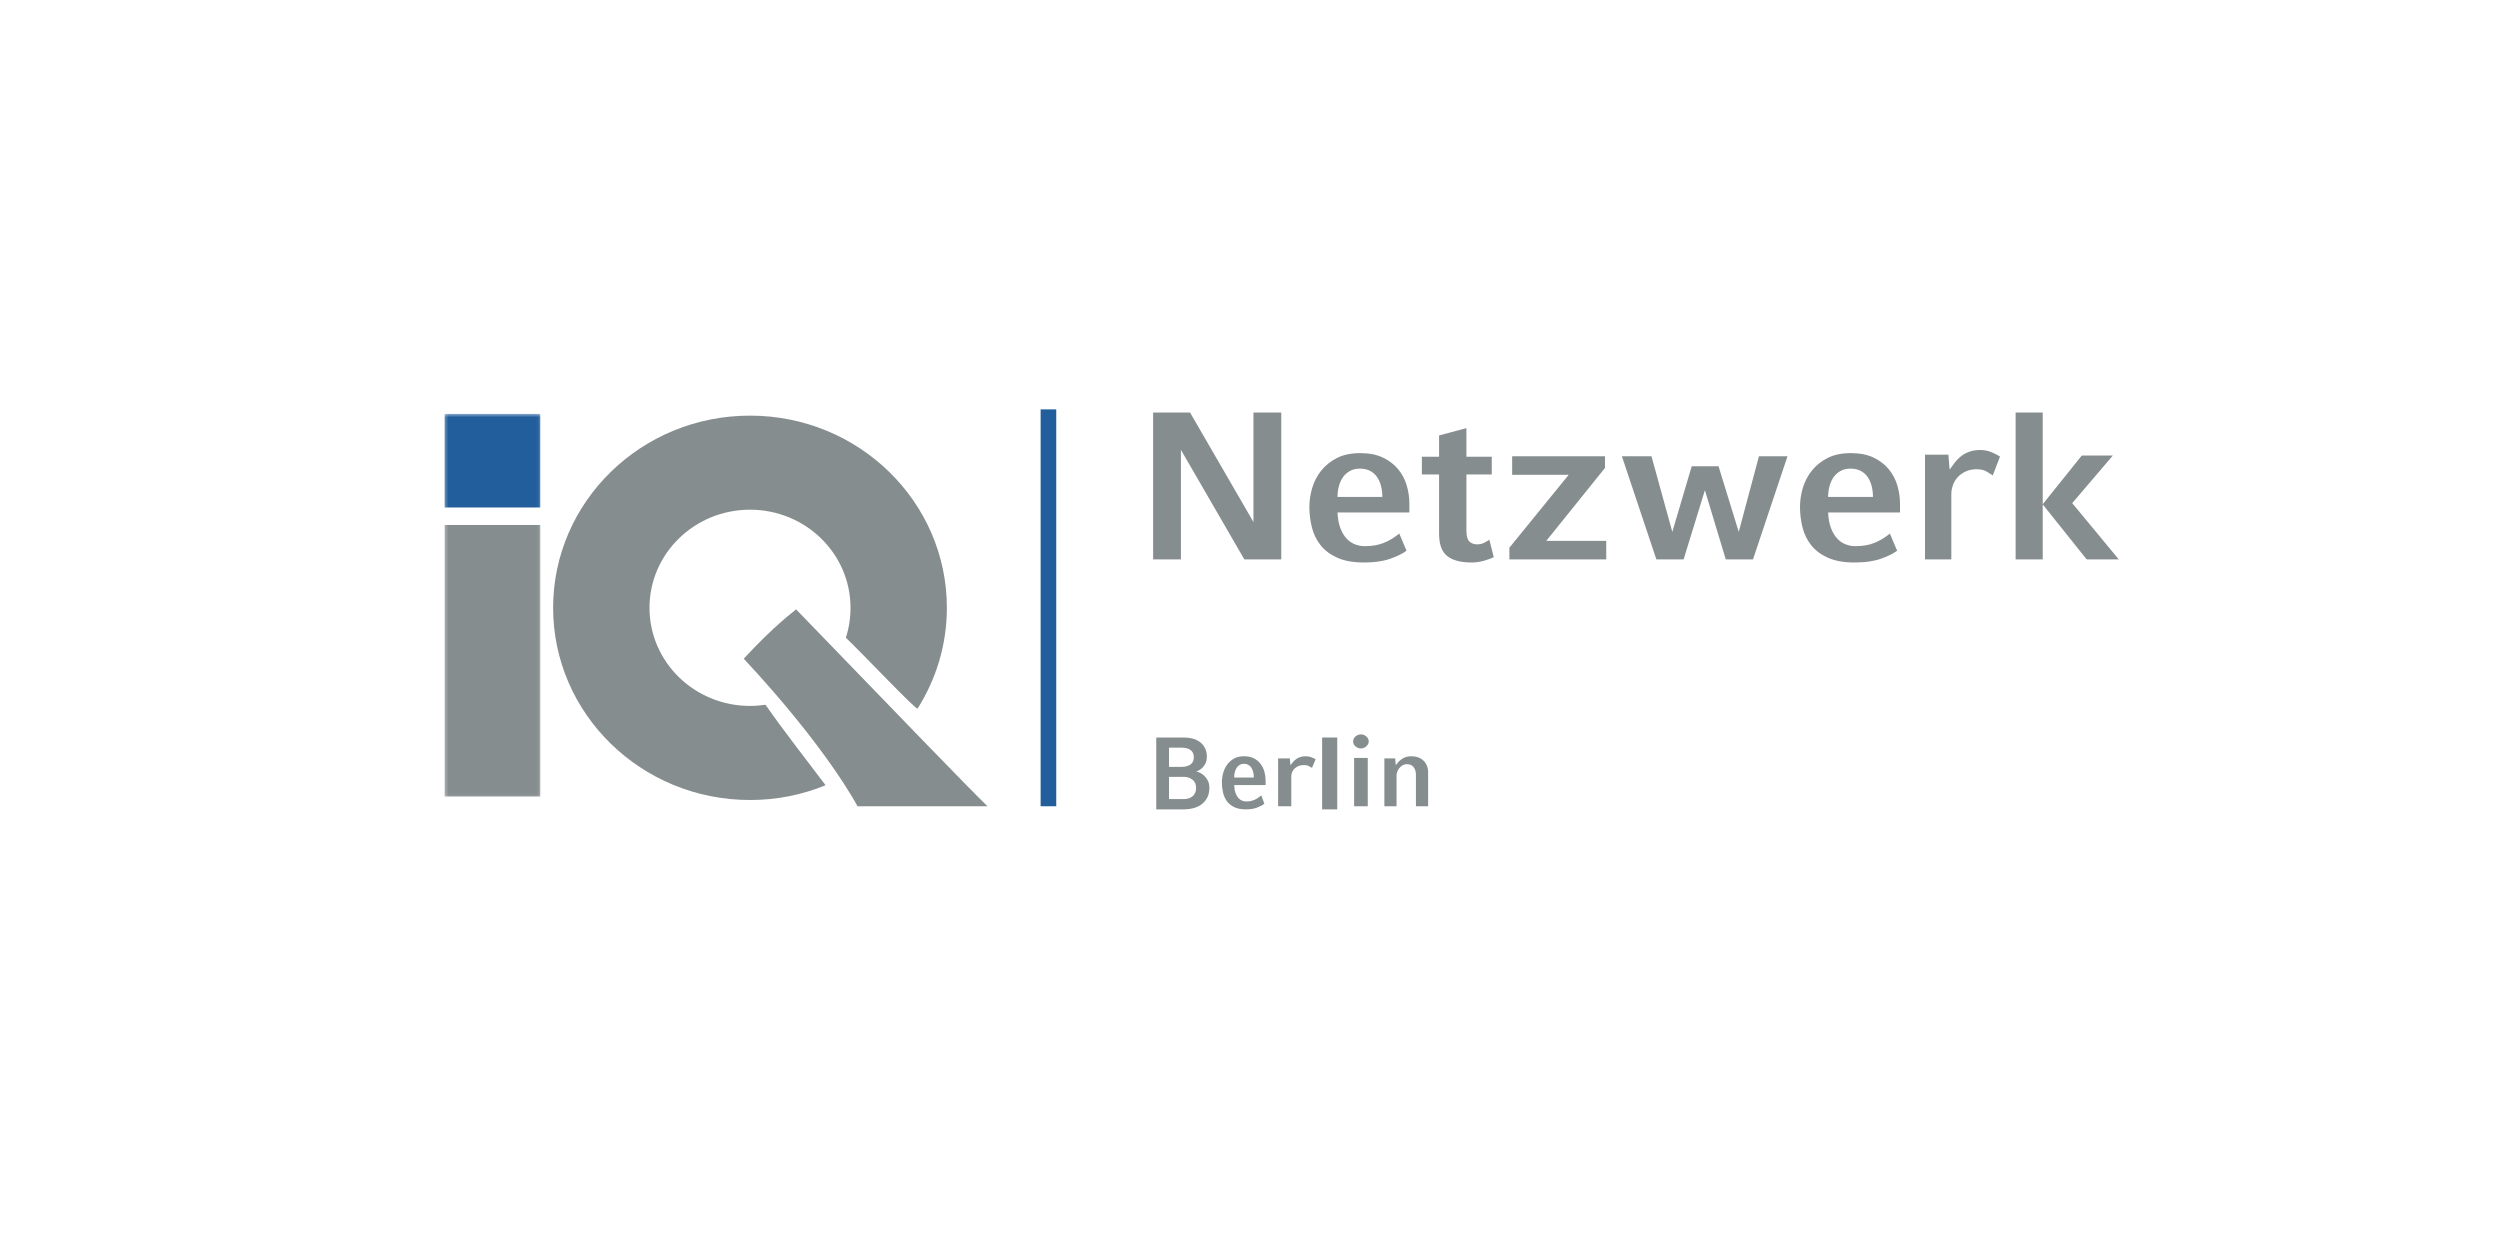 <svg xmlns="http://www.w3.org/2000/svg" width="800" height="400" viewBox="0 0 800 400" xmlns:xlink="http://www.w3.org/1999/xlink">
  <defs>
    <polygon id="a" points=".253 .449 30.935 .449 30.935 122.961 .253 122.961"/>
  </defs>
  <g fill="none" fill-rule="evenodd">
    <rect width="800" height="400" fill="#FFFFFF"/>
    <g transform="translate(142 131)">
      <g transform="translate(0 1)">
        <mask id="b" fill="white">
          <use xlink:href="#a"/>
        </mask>
        <polygon fill="#868D8F" points=".253 122.961 30.927 122.961 30.927 35.989 .253 35.989" mask="url(#b)"/>
        <polygon fill="#225E9C" points=".253 30.394 30.935 30.394 30.935 .449 .253 .449" mask="url(#b)"/>
      </g>
      <path fill="#868D8F" d="M128.667,73.071 C129.655,70.052 130.162,66.84 130.162,63.5 C130.162,46.16 115.766,32.103 98.002,32.103 C80.239,32.103 65.838,46.16 65.838,63.5 C65.838,80.844 80.239,94.893 98.002,94.893 C99.688,94.893 101.238,94.761 102.966,94.522 C108.495,102.51 117.324,113.825 122.187,120.27 C114.646,123.351 106.662,125 98.002,125 C63.206,125 35,97.462 35,63.5 C35,29.534 63.206,2 98.002,2 C132.798,2 161,29.534 161,63.5 C161,75.31 157.566,86.353 151.635,95.726 C151.212,96.39 133.673,77.772 128.667,73.071"/>
      <path fill="#868D8F" d="M112.751,64 C145.044,97.393 168.67,121.918 174,127 L132.398,127 C132.398,127 122.971,108.708 96,79.782 C105.909,69.028 112.188,64.553 112.751,64"/>
      <polygon fill="#225E9C" points="191 127 196 127 196 0 191 0"/>
      <path fill="#868D8F" d="M240.747 121.101C240.747 119.981 240.369 119.118 239.608 118.507 238.844 117.896 237.88 117.589 236.722 117.589L232.086 117.589 232.086 124.711 236.722 124.711C237.246 124.711 237.754 124.647 238.242 124.517 238.73 124.386 239.157 124.176 239.527 123.894 239.893 123.603 240.194 123.237 240.414 122.773 240.637 122.318 240.747 121.762 240.747 121.101zM240.019 111.288C240.019 110.315 239.686 109.561 239.019 109.039 238.352 108.517 237.352 108.251 236.022 108.251L232.086 108.251 232.086 114.4 236.148 114.4C237.23 114.4 238.145 114.156 238.893 113.68 239.641 113.2 240.019 112.404 240.019 111.288zM245 121.101C245 122.394 244.748 123.481 244.252 124.374 243.756 125.258 243.113 125.966 242.333 126.505 241.552 127.04 240.69 127.423 239.747 127.65 238.807 127.882 237.88 128 236.974 128L228 128 228 105 236.909 105C237.88 105 238.812 105.126 239.702 105.362 240.588 105.606 241.369 105.981 242.032 106.499 242.699 107.013 243.227 107.653 243.618 108.437 244.012 109.212 244.203 110.126 244.203 111.179 244.203 111.903 244.085 112.535 243.841 113.078 243.597 113.63 243.3 114.097 242.951 114.48 242.605 114.864 242.231 115.167 241.841 115.399 241.45 115.63 241.097 115.79 240.779 115.87 241.097 115.921 241.491 116.051 241.971 116.27 242.447 116.485 242.91 116.814 243.365 117.239 243.821 117.665 244.203 118.199 244.524 118.835 244.841 119.467 245 120.229 245 121.101zM259.217 117.813C259.217 117.212 259.158 116.647 259.032 116.108 258.909 115.581 258.716 115.099 258.464 114.699 258.203 114.291 257.876 113.978 257.477 113.752 257.079 113.529 256.609 113.41 256.077 113.41 255.544 113.41 255.083 113.529 254.692 113.768 254.302 114.007 253.978 114.32 253.726 114.711 253.465 115.107 253.272 115.581 253.138 116.108 253.004 116.647 252.937 117.212 252.937 117.813L259.217 117.813zM252.937 120.227C252.98 121.216 253.118 122.039 253.351 122.699 253.592 123.366 253.88 123.897 254.231 124.305 254.582 124.713 254.976 125.005 255.414 125.191 255.856 125.368 256.294 125.467 256.72 125.467 257.773 125.467 258.673 125.298 259.43 124.948 260.187 124.606 260.909 124.124 261.584 123.502L262.602 126.175C262.065 126.624 261.304 127.04 260.31 127.419 259.312 127.811 258.101 128 256.661 128 255.146 128 253.892 127.749 252.909 127.263 251.923 126.772 251.142 126.122 250.566 125.323 249.994 124.515 249.588 123.592 249.355 122.559 249.118 121.516 249 120.449 249 119.362 249 118.373 249.134 117.385 249.402 116.404 249.663 115.416 250.085 114.522 250.661 113.719 251.237 112.915 251.966 112.265 252.862 111.758 253.757 111.255 254.834 111 256.108 111 257.359 111 258.42 111.235 259.292 111.696 260.164 112.149 260.878 112.759 261.43 113.509 261.982 114.254 262.385 115.099 262.633 116.03 262.878 116.961 263 117.891 263 118.81L263 120.227 252.937 120.227zM277.841 114.716C277.636 114.586 277.322 114.411 276.891 114.173 276.46 113.939 275.928 113.824 275.292 113.824 274.617 113.824 274.02 113.923 273.51 114.141 273 114.359 272.577 114.637 272.233 114.974 271.893 115.315 271.636 115.704 271.471 116.136 271.301 116.569 271.214 117.001 271.214 117.437L271.214 127 267 127 267 111.682 270.734 111.682 270.943 113.883C271.17 113.57 271.418 113.253 271.693 112.924 271.963 112.59 272.281 112.277 272.66 111.992 273.035 111.702 273.479 111.464 274.002 111.282 274.521 111.091 275.135 111 275.837 111 276.495 111 277.122 111.115 277.723 111.365 278.32 111.595 278.747 111.793 279 111.964L277.841 114.716"/>
      <polygon fill="#868D8F" points="281.082 128 285.918 128 285.918 105 281.082 105"/>
      <path fill="#868D8F" d="M291.316 127L295.684 127 295.684 111.533 291.316 111.533 291.316 127zM296 106.255C296 106.567 295.928 106.855 295.77 107.128 295.621 107.4 295.426 107.636 295.192 107.849 294.957 108.057 294.695 108.217 294.397 108.337 294.103 108.445 293.8 108.505 293.502 108.505 292.865 108.505 292.292 108.285 291.772 107.849 291.257 107.408 291 106.876 291 106.255 291 105.942 291.063 105.65 291.194 105.382 291.325 105.109 291.506 104.877 291.736 104.681 291.976 104.481 292.242 104.32 292.549 104.192 292.852 104.072 293.168 104 293.502 104 294.153 104 294.735 104.232 295.241 104.693 295.752 105.149 296 105.67 296 106.255zM311.099 127L311.099 116.977C311.099 115.986 310.861 115.165 310.38 114.518 309.892 113.868 309.182 113.538 308.234 113.538 307.693 113.538 307.209 113.665 306.802 113.911 306.394 114.153 306.051 114.463 305.765 114.827 305.482 115.184 305.265 115.565 305.123 115.966 304.974 116.374 304.897 116.715 304.897 117.001L304.897 127 301 127 301 111.682 304.458 111.682 304.651 113.883C304.861 113.57 305.107 113.253 305.402 112.924 305.696 112.59 306.047 112.277 306.447 111.992 306.842 111.702 307.29 111.464 307.794 111.282 308.299 111.091 308.867 111 309.497 111 311.195 111 312.535 111.472 313.523 112.408 314.512 113.348 315 114.621 315 116.228L315 127 311.099 127"/>
      <polyline fill="#868D8F" points="256.184 48 235.895 12.952 235.895 48 227 48 227 1 238.811 1 259.105 36.048 259.105 1 268 1 268 48 256.184 48"/>
      <path fill="#868D8F" d="M300.35 28.024C300.35 26.789 300.208 25.619 299.928 24.518 299.644 23.417 299.214 22.445 298.629 21.607 298.039 20.769 297.29 20.117 296.374 19.656 295.457 19.19 294.399 18.96 293.172 18.96 291.954 18.96 290.904 19.202 290.013 19.688 289.123 20.174 288.382 20.826 287.793 21.64 287.212 22.457 286.76 23.417 286.463 24.518 286.153 25.619 286.003 26.789 286.003 28.024L300.35 28.024zM286.003 32.988C286.097 35.016 286.416 36.713 286.954 38.081 287.492 39.449 288.154 40.555 288.955 41.389 289.751 42.231 290.659 42.834 291.662 43.211 292.669 43.583 293.667 43.773 294.653 43.773 297.049 43.773 299.107 43.421 300.836 42.713 302.575 42.008 304.223 41.016 305.764 39.737L308.088 45.227C306.87 46.15 305.118 47.012 302.846 47.81 300.57 48.603 297.794 49 294.515 49 291.042 49 288.185 48.494 285.934 47.478 283.683 46.462 281.902 45.13 280.589 43.474 279.276 41.818 278.351 39.923 277.809 37.781 277.271 35.644 277 33.449 277 31.198 277 29.17 277.306 27.142 277.917 25.113 278.523 23.085 279.483 21.243 280.8 19.591 282.112 17.935 283.791 16.591 285.826 15.555 287.866 14.518 290.341 14 293.25 14 296.107 14 298.534 14.474 300.527 15.421 302.519 16.368 304.15 17.615 305.415 19.162 306.68 20.704 307.597 22.437 308.152 24.352 308.72 26.271 309 28.178 309 30.077L309 32.988 286.003 32.988zM336 47.264C335.296 47.66 334.26 48.052 332.896 48.432 331.536 48.812 330.262 49 329.087 49 326.968 49 325.219 48.775 323.829 48.334 322.443 47.885 321.359 47.264 320.586 46.463 319.809 45.658 319.274 44.682 318.963 43.525 318.652 42.369 318.505 41.078 318.505 39.652L318.505 20.822 313 20.822 313 15.147 318.505 15.147 318.505 8.341 327.252 6 327.252 15.147 335.37 15.147 335.37 20.822 327.252 20.822 327.252 38.848C327.252 40.539 327.572 41.691 328.207 42.288 328.841 42.892 329.675 43.19 330.707 43.19 331.557 43.19 332.3 43.023 332.934 42.688 333.565 42.357 334.118 42.034 334.592 41.72L336 47.264"/>
      <polyline fill="#868D8F" points="341 48 341 44.267 359.983 20.936 341.89 20.936 341.89 15 371.595 15 371.595 18.737 352.817 42.068 372 42.068 372 48 341 48"/>
      <polyline fill="#868D8F" points="418.962 48 410.242 48 403.569 25.868 396.758 48 388.038 48 377 15 386.466 15 393.144 39.2 399.346 18.202 407.929 18.202 414.398 39.2 420.867 15 430 15 418.962 48"/>
      <path fill="#868D8F" d="M457.35 28.024C457.35 26.789 457.208 25.619 456.924 24.518 456.644 23.417 456.21 22.445 455.629 21.607 455.039 20.769 454.286 20.117 453.374 19.656 452.457 19.19 451.394 18.96 450.176 18.96 448.954 18.96 447.9 19.202 447.013 19.688 446.118 20.174 445.382 20.826 444.793 21.64 444.208 22.457 443.76 23.417 443.459 24.518 443.153 25.619 442.998 26.789 442.998 28.024L457.35 28.024zM442.998 32.988C443.093 35.016 443.416 36.713 443.949 38.081 444.492 39.449 445.159 40.555 445.955 41.389 446.751 42.231 447.655 42.834 448.662 43.211 449.669 43.583 450.667 43.773 451.653 43.773 454.041 43.773 456.111 43.421 457.836 42.713 459.575 42.008 461.215 41.016 462.764 39.737L465.083 45.227C463.866 46.15 462.118 47.012 459.846 47.81 457.57 48.603 454.794 49 451.51 49 448.042 49 445.185 48.494 442.934 47.478 440.679 46.462 438.902 45.13 437.585 43.474 436.272 41.818 435.351 39.923 434.809 37.781 434.271 35.644 434 33.449 434 31.198 434 29.17 434.301 27.142 434.912 25.113 435.523 23.085 436.483 21.243 437.796 19.591 439.112 17.935 440.786 16.591 442.826 15.555 444.866 14.518 447.341 14 450.25 14 453.107 14 455.53 14.474 457.522 15.421 459.515 16.368 461.146 17.615 462.415 19.162 463.676 20.704 464.593 22.437 465.152 24.352 465.712 26.271 466 28.178 466 30.077L466 32.988 442.998 32.988zM495.691 21.124C495.279 20.851 494.646 20.457 493.785 19.94 492.924 19.417 491.859 19.156 490.589 19.156 489.225 19.156 488.039 19.397 487.019 19.869 486 20.346 485.151 20.955 484.465 21.696 483.791 22.442 483.275 23.291 482.938 24.24 482.596 25.185 482.426 26.133 482.426 27.082L482.426 48 474 48 474 14.487 481.477 14.487 481.881 19.293C482.338 18.618 482.838 17.918 483.383 17.197 483.924 16.476 484.569 15.797 485.318 15.167 486.067 14.533 486.961 14.015 488.006 13.609 489.046 13.199 490.269 13 491.675 13 492.99 13 494.247 13.257 495.454 13.775 496.652 14.297 497.501 14.736 498 15.096L495.691 21.124"/>
      <polyline fill="#868D8F" points="525.724 48 511.671 30.41 511.671 48 503 48 503 1 511.671 1 511.671 30.345 524.18 14.764 534.113 14.764 521.113 30.004 536 48 525.724 48"/>
    </g>
  </g>
</svg>
